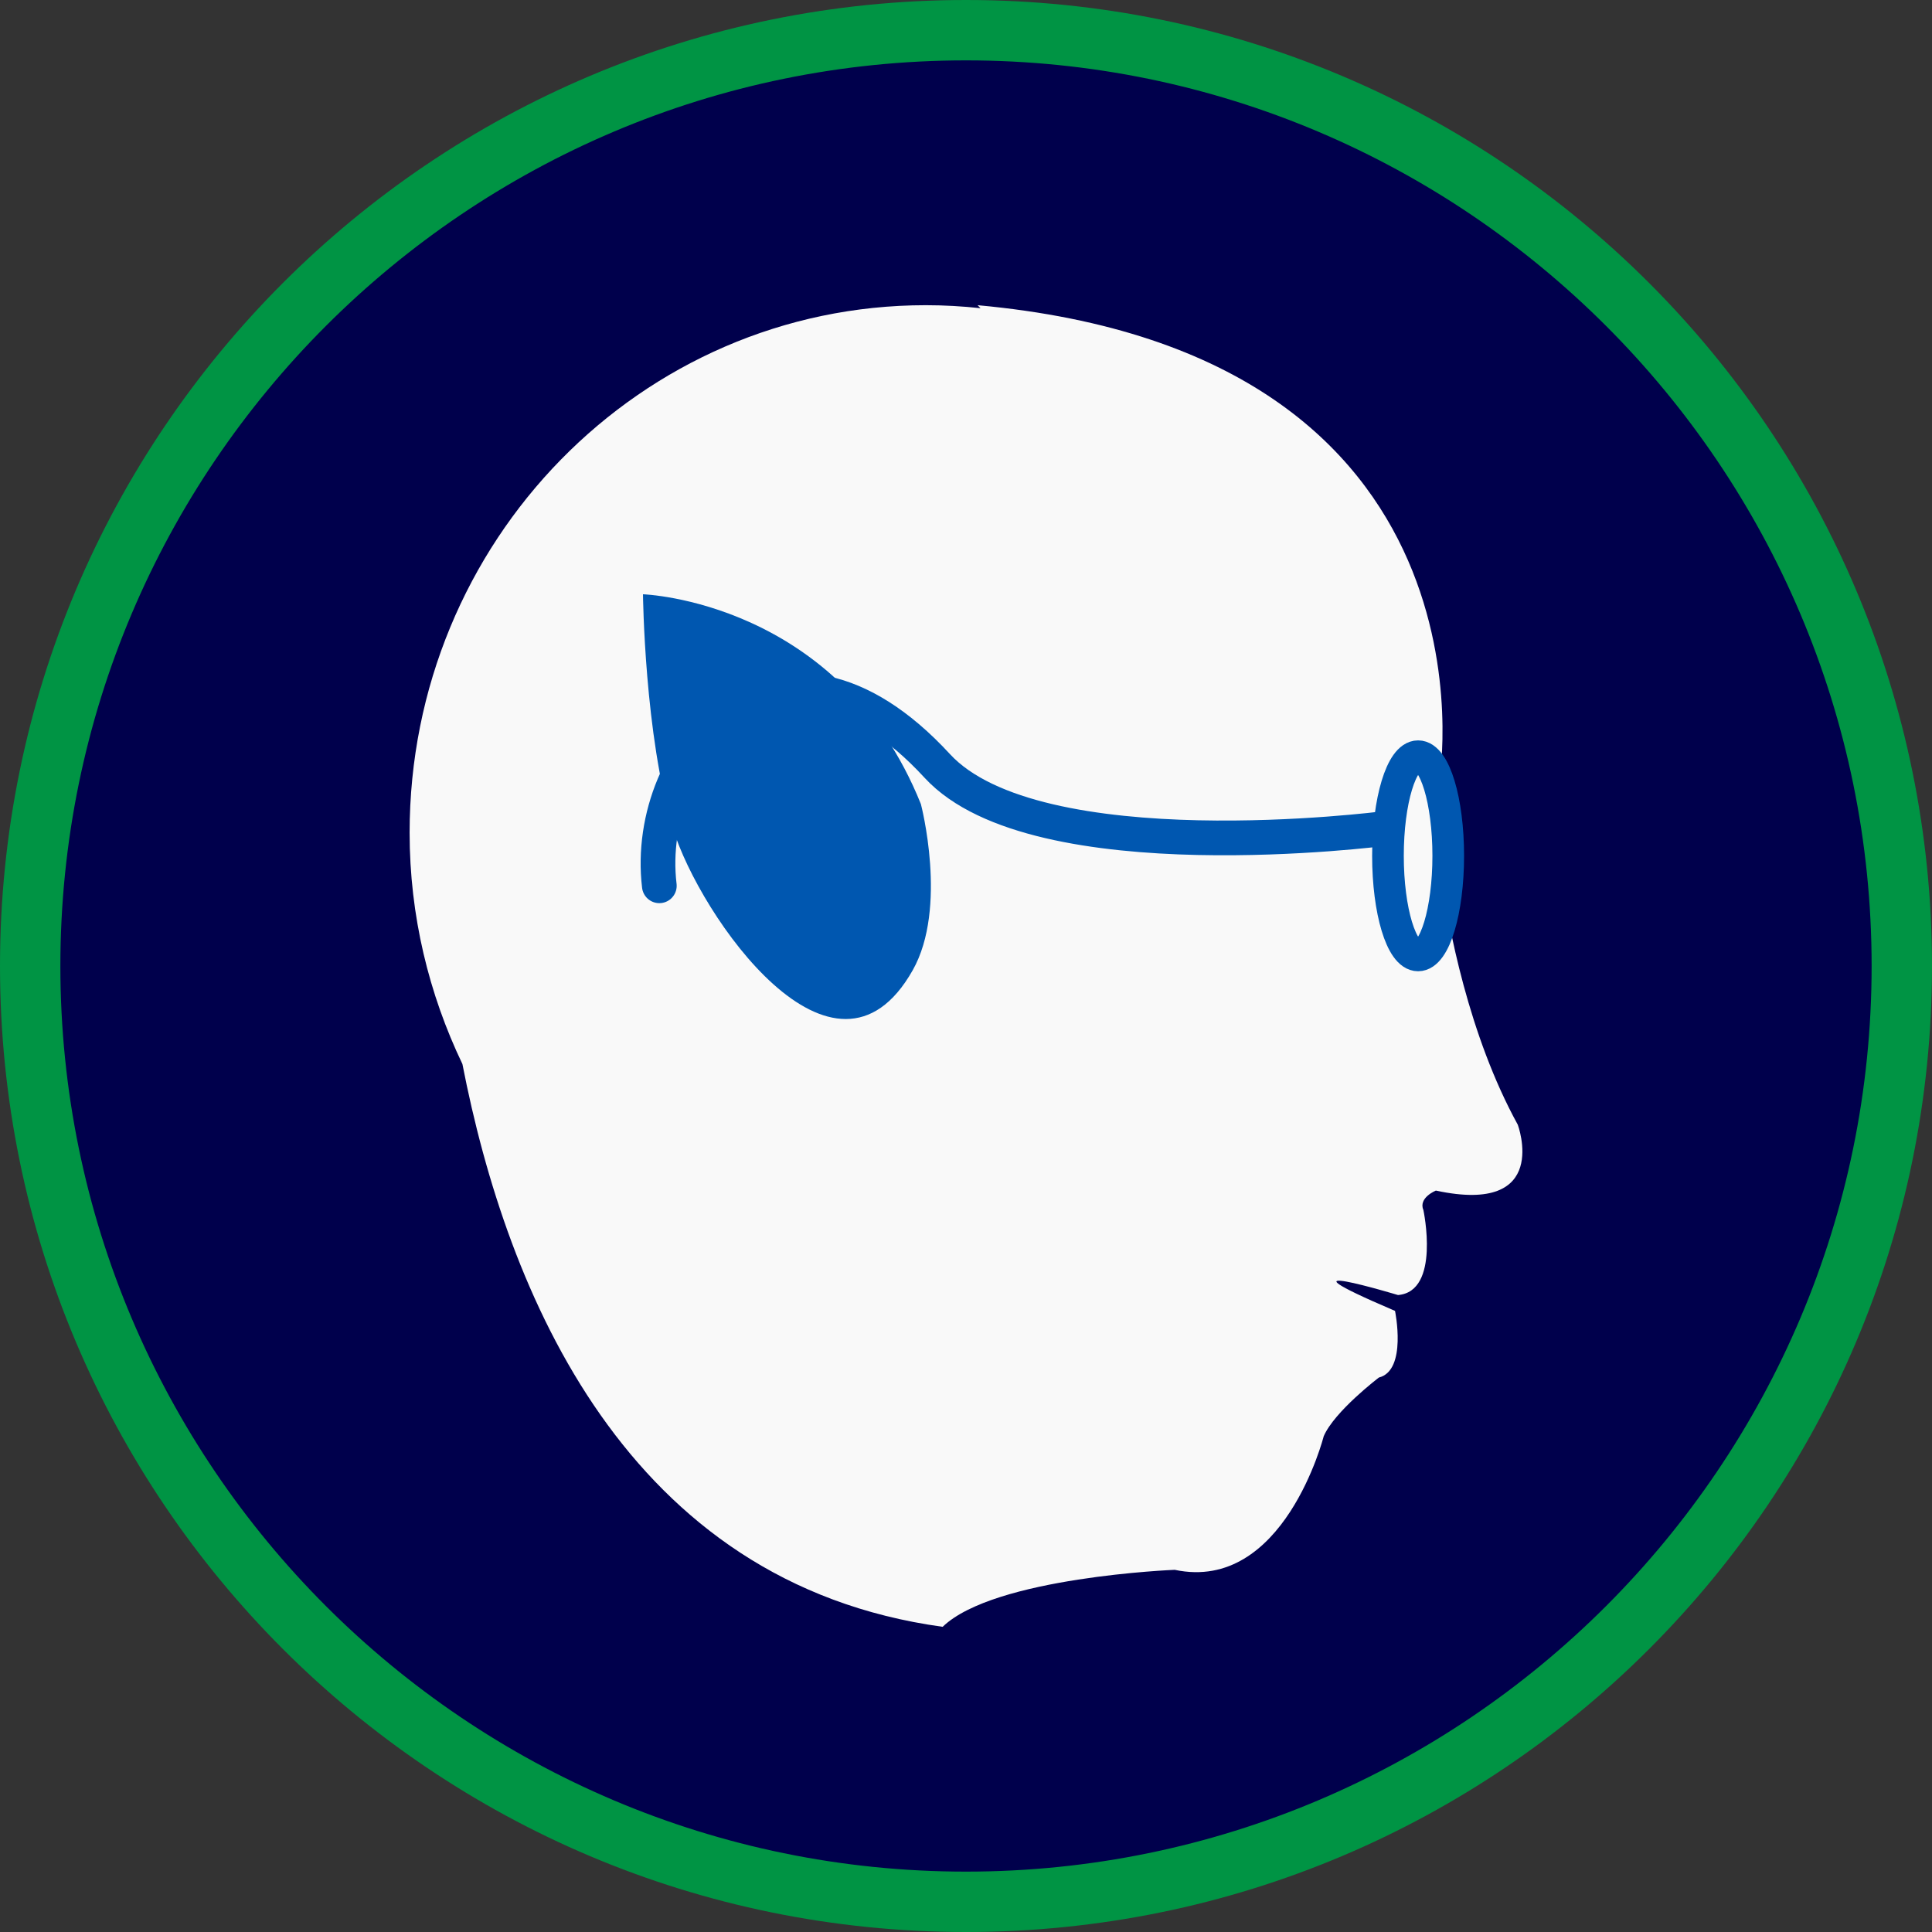<?xml version="1.0" encoding="UTF-8" standalone="no"?>
<!-- Generator: Adobe Illustrator 16.0.0, SVG Export Plug-In . SVG Version: 6.00 Build 0)  -->

<svg
   xmlns:dc="http://purl.org/dc/elements/1.1/"
   xmlns:cc="http://creativecommons.org/ns#"
   xmlns:rdf="http://www.w3.org/1999/02/22-rdf-syntax-ns#"
   xmlns:svg="http://www.w3.org/2000/svg"
   xmlns="http://www.w3.org/2000/svg"
   xmlns:sodipodi="http://sodipodi.sourceforge.net/DTD/sodipodi-0.dtd"
   xmlns:inkscape="http://www.inkscape.org/namespaces/inkscape"
   version="1.1"
   id="Layer_1"
   x="0px"
   y="0px"
   width="128px"
   height="128px"
   viewBox="0 0 128 128"
   enable-background="new 0 0 128 128"
   xml:space="preserve"
   sodipodi:docname="race_gnome_active.svg"
   inkscape:version="0.92.4 (5da689c313, 2019-01-14)"><rect x="0" y="0" width="128" height="128" fill="#333333" stroke="none"/><defs
   id="defs4259" /><sodipodi:namedview
   pagecolor="#ffffff"
   bordercolor="#666666"
   borderopacity="1"
   objecttolerance="10"
   gridtolerance="10"
   guidetolerance="10"
   inkscape:pageopacity="0"
   inkscape:pageshadow="2"
   inkscape:window-width="1920"
   inkscape:window-height="1058"
   id="namedview4257"
   showgrid="false"
   inkscape:zoom="5.54"
   inkscape:cx="5.33574"
   inkscape:cy="68.140787"
   inkscape:window-x="-8"
   inkscape:window-y="-8"
   inkscape:window-maximized="1"
   inkscape:current-layer="Layer_1" />
<path
   fill="#A7A9AC"
   d="M64,126C29.813,126,2,98.188,2,64C2,29.813,29.813,2,64,2c34.187,0,62,27.813,62,62  C126,98.188,98.187,126,64,126z"
   id="path4250"
   style="fill:#00004c;fill-opacity:1" />
<path
   fill="#009444"
   d="M64,4c33.084,0,60,26.916,60,60s-26.916,60-60,60S4,97.084,4,64S30.916,4,64,4 M64,0C28.653,0,0,28.653,0,64  c0,35.348,28.653,64,64,64c35.347,0,64-28.652,64-64C128,28.653,99.347,0,64,0L64,0z"
   id="path4252" />
<path
   d="m 27.138,55.17 c 0,-19.302 15.314,-34.95 34.204,-34.95 1.224,0 2.43,0.071 3.62,0.199 l -0.195,-0.199 c 35.229,3.217 30.604,31.385 30.604,31.385 v 0 c 0.116,1.172 0.176,2.362 0.176,3.565 0,0.846 -0.066,1.675 -0.124,2.507 0.521,3.723 1.882,10.919 5.134,16.838 0,0 2.241,6.016 -5.426,4.364 0,0 -1.179,0.472 -0.826,1.298 0,0 1.149,5.387 -1.683,5.623 0,0 -9.044,-2.724 -0.198,1.05 0,0 0.819,3.943 -1.069,4.415 0,0 -2.949,2.241 -3.657,3.893 0,0 -2.636,10.38 -9.87,8.847 0,0 -11.954,0.472 -15.375,3.775 -20.967,-2.878 -28.863,-22.112 -31.817,-37.285 -2.218,-4.632 -3.498,-9.82 -3.498,-15.325 z"
   id="path4254"
   inkscape:connector-curvature="0"
   style="fill:#f9f9f9"
   sodipodi:nodetypes="ssccccscccccccccccs" />
<path
   style="fill:#0057b0;stroke:none;stroke-width:1px;stroke-linecap:butt;stroke-linejoin:miter;stroke-opacity:1;fill-opacity:1"
   d="M 61.011,53.271 C 55.6,39.799 42.599,39.372 42.599,39.372 c 0,0 0.1,9.363 1.986,15.523 1.771,5.785 10.68,18.595 15.884,9.386 2.347,-4.152 0.542,-11.011 0.542,-11.011 z"
   id="path4273"
   inkscape:connector-curvature="0"
   sodipodi:nodetypes="ccssc" /><ellipse
   style="fill:none;fill-opacity:1;stroke:#0057b0;stroke-width:2.097;stroke-miterlimit:4;stroke-dasharray:none;stroke-opacity:1"
   id="path835"
   cx="93.953"
   cy="56.7"
   rx="1.997"
   ry="6.6" /><path
   style="fill:none;fill-opacity:1;stroke:#0057b0;stroke-width:2.3;stroke-linecap:round;stroke-linejoin:round;stroke-miterlimit:4;stroke-dasharray:none;stroke-opacity:1;paint-order:stroke markers fill"
   d="m 91.697,54.895 c 0,0 -23.034,2.986 -29.603,-4.152 C 51.669,39.418 42.599,49.661 43.682,58.686"
   id="path837"
   inkscape:connector-curvature="0"
   sodipodi:nodetypes="csc" /></svg>